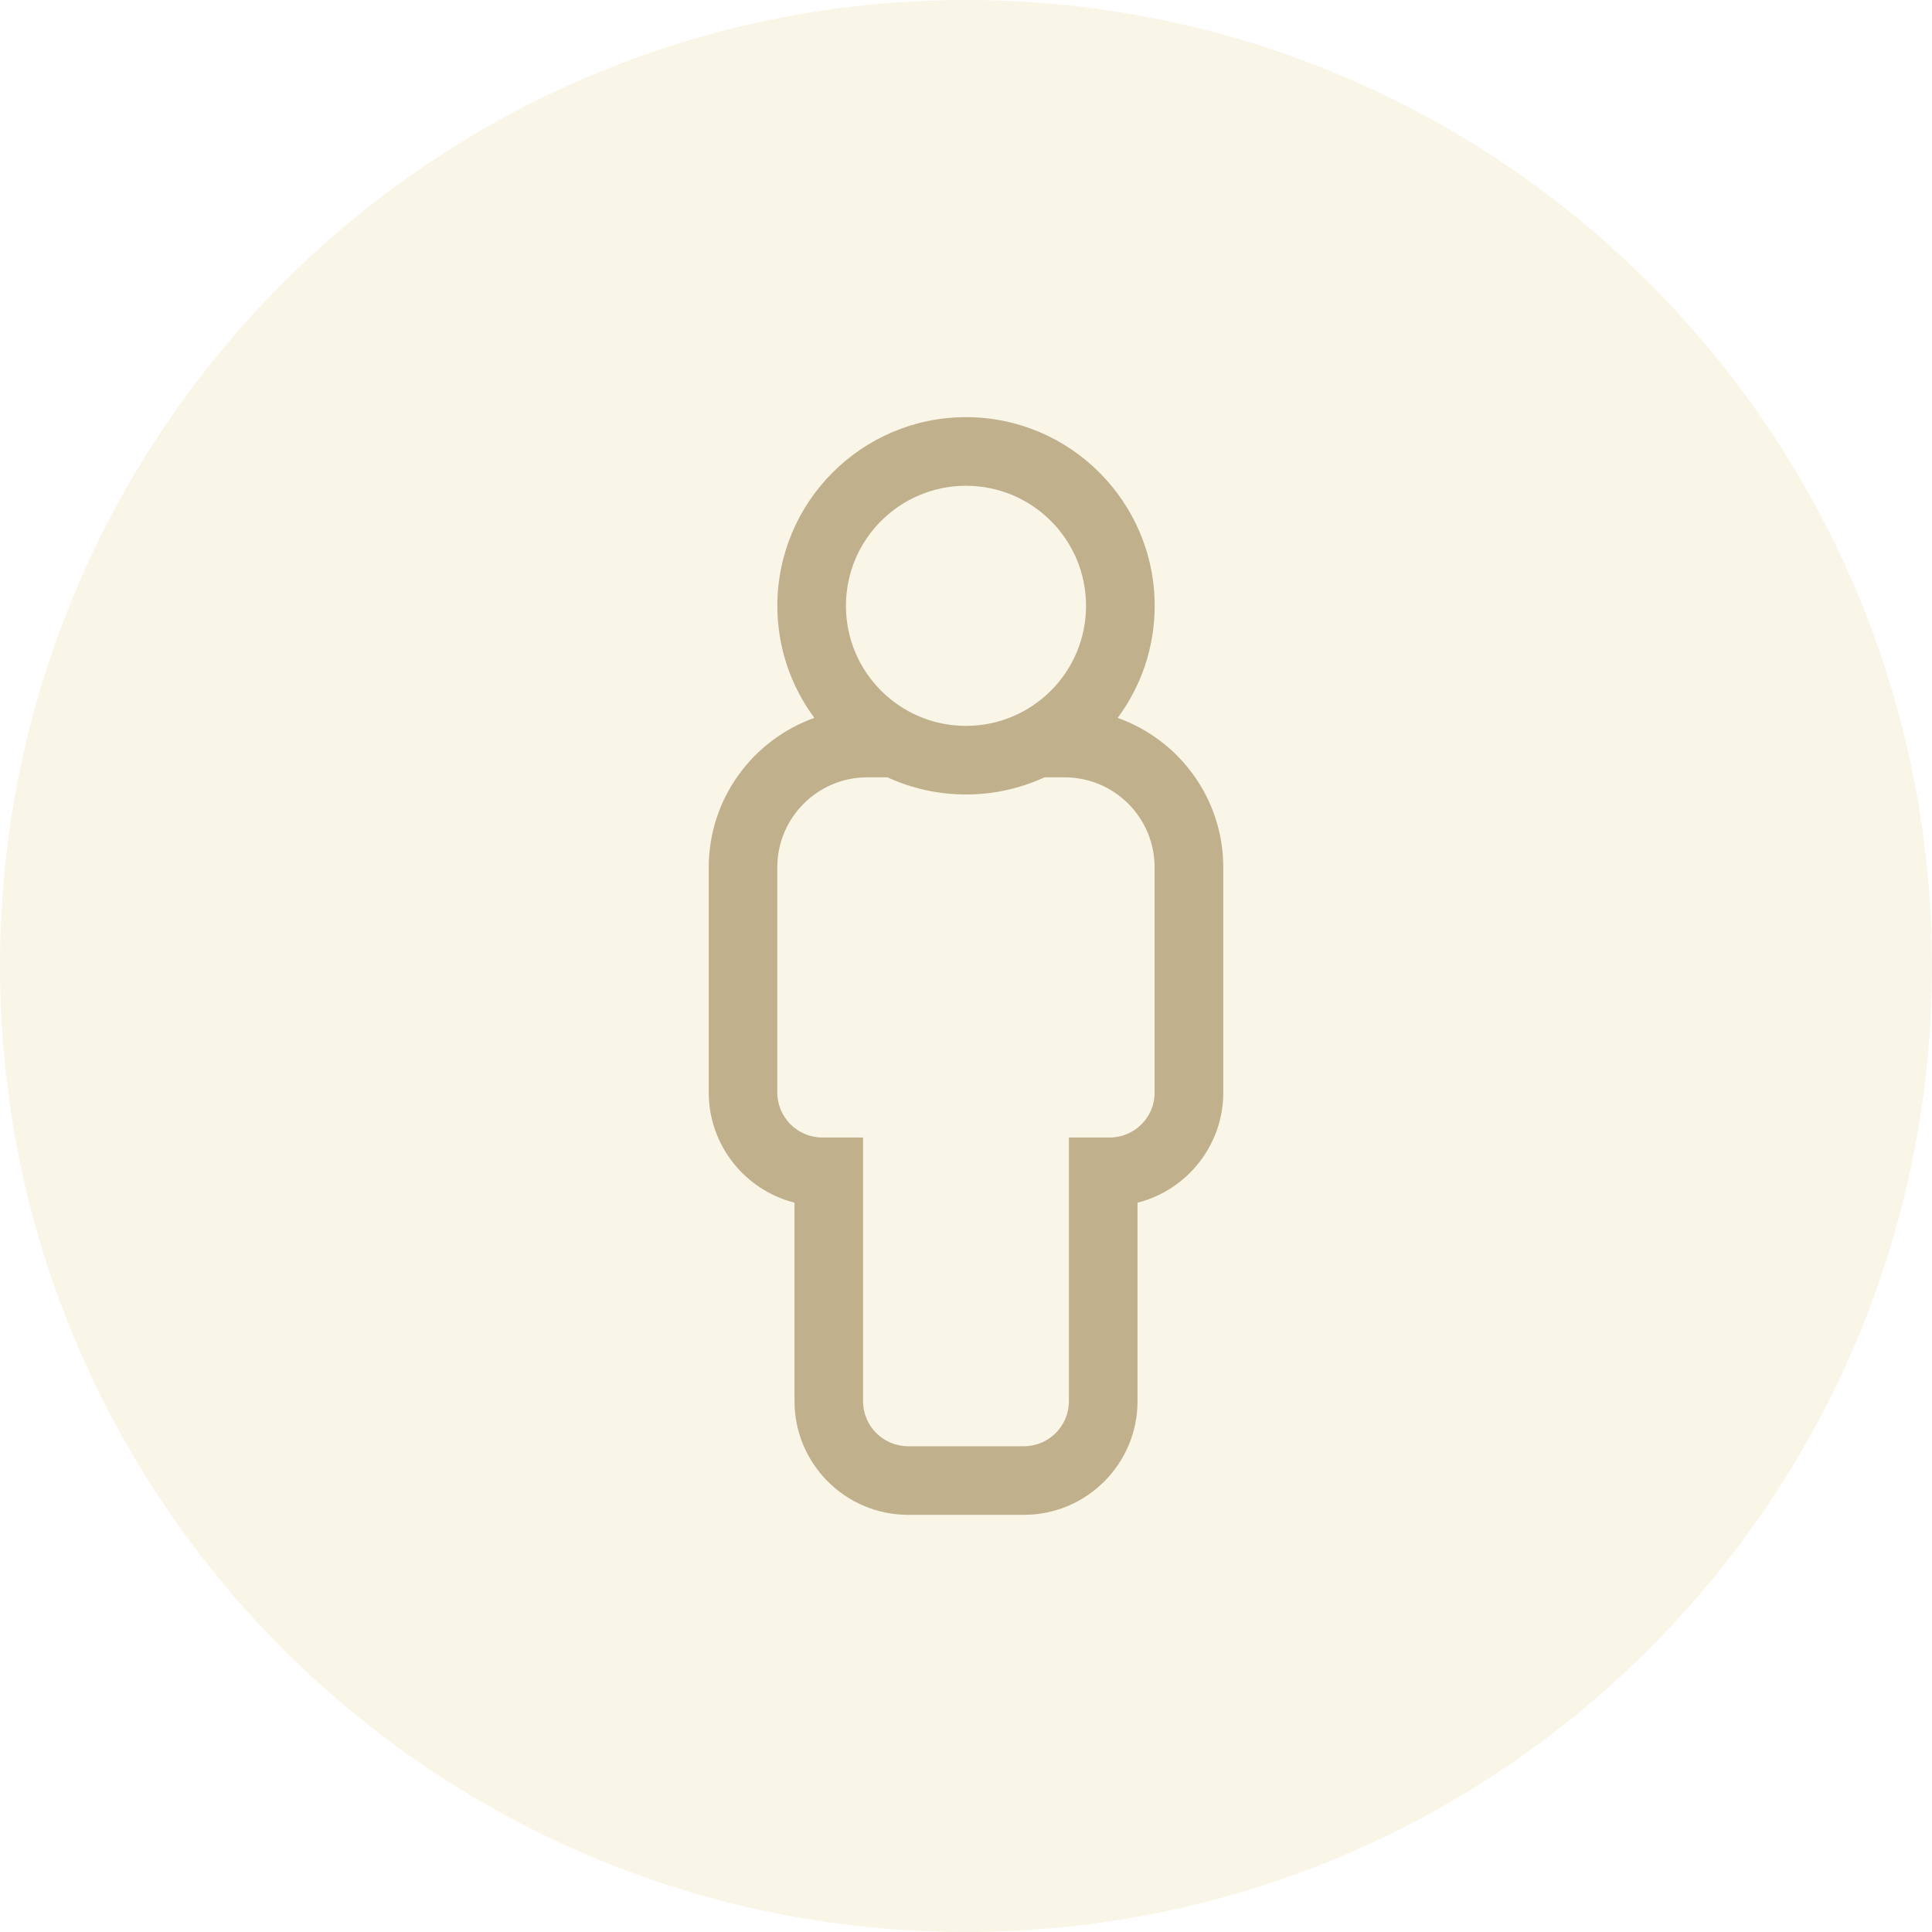 <?xml version="1.0" encoding="utf-8"?>
<!-- Generator: Adobe Illustrator 17.0.0, SVG Export Plug-In . SVG Version: 6.00 Build 0)  -->
<!DOCTYPE svg PUBLIC "-//W3C//DTD SVG 1.1//EN" "http://www.w3.org/Graphics/SVG/1.1/DTD/svg11.dtd">
<svg version="1.1" id="Group_886" xmlns="http://www.w3.org/2000/svg" xmlns:xlink="http://www.w3.org/1999/xlink" x="0px" y="0px"
	 width="67.783px" height="67.783px" viewBox="0 0 67.783 67.783" enable-background="new 0 0 67.783 67.783" xml:space="preserve">
<g id="Icon" opacity="0.37">
	<path id="Icon.BG" fill="#EFE5BD" d="M33.891,0c18.717,0,33.891,15.174,33.891,33.891S52.608,67.782,33.891,67.782
		S0,52.608,0,33.891S15.174,0,33.891,0z"/>
</g>
<path fill="#C0B08C" d="M39.213,25.187c0.815-1.1,1.298-2.461,1.298-3.932c0-3.65-2.969-6.619-6.619-6.619s-6.619,2.969-6.619,6.619
	c0,1.471,0.483,2.832,1.298,3.932c-2.156,0.768-3.705,2.828-3.705,5.245v7.898c0,1.861,1.282,3.428,3.009,3.865v6.966
	c0,2.198,1.788,3.986,3.986,3.986h4.062c2.198,0,3.986-1.788,3.986-3.986v-6.966c1.727-0.437,3.009-2.004,3.009-3.865v-7.898
	C42.918,28.015,41.369,25.954,39.213,25.187z M33.891,17.043c2.326,0,4.212,1.886,4.212,4.212s-1.886,4.212-4.212,4.212
	s-4.212-1.886-4.212-4.212S31.565,17.043,33.891,17.043z M40.511,38.329c0,0.872-0.707,1.58-1.58,1.58h-1.429v9.252
	c0,0.872-0.707,1.58-1.58,1.58h-4.062c-0.872,0-1.58-0.707-1.58-1.58v-9.252h-1.429c-0.872,0-1.58-0.707-1.58-1.58v-7.898
	c0-1.745,1.414-3.159,3.159-3.159h0.704c1.708,0.785,3.73,0.819,5.512,0h0.704c1.745,0,3.159,1.414,3.159,3.159V38.329z"/>
</svg>
